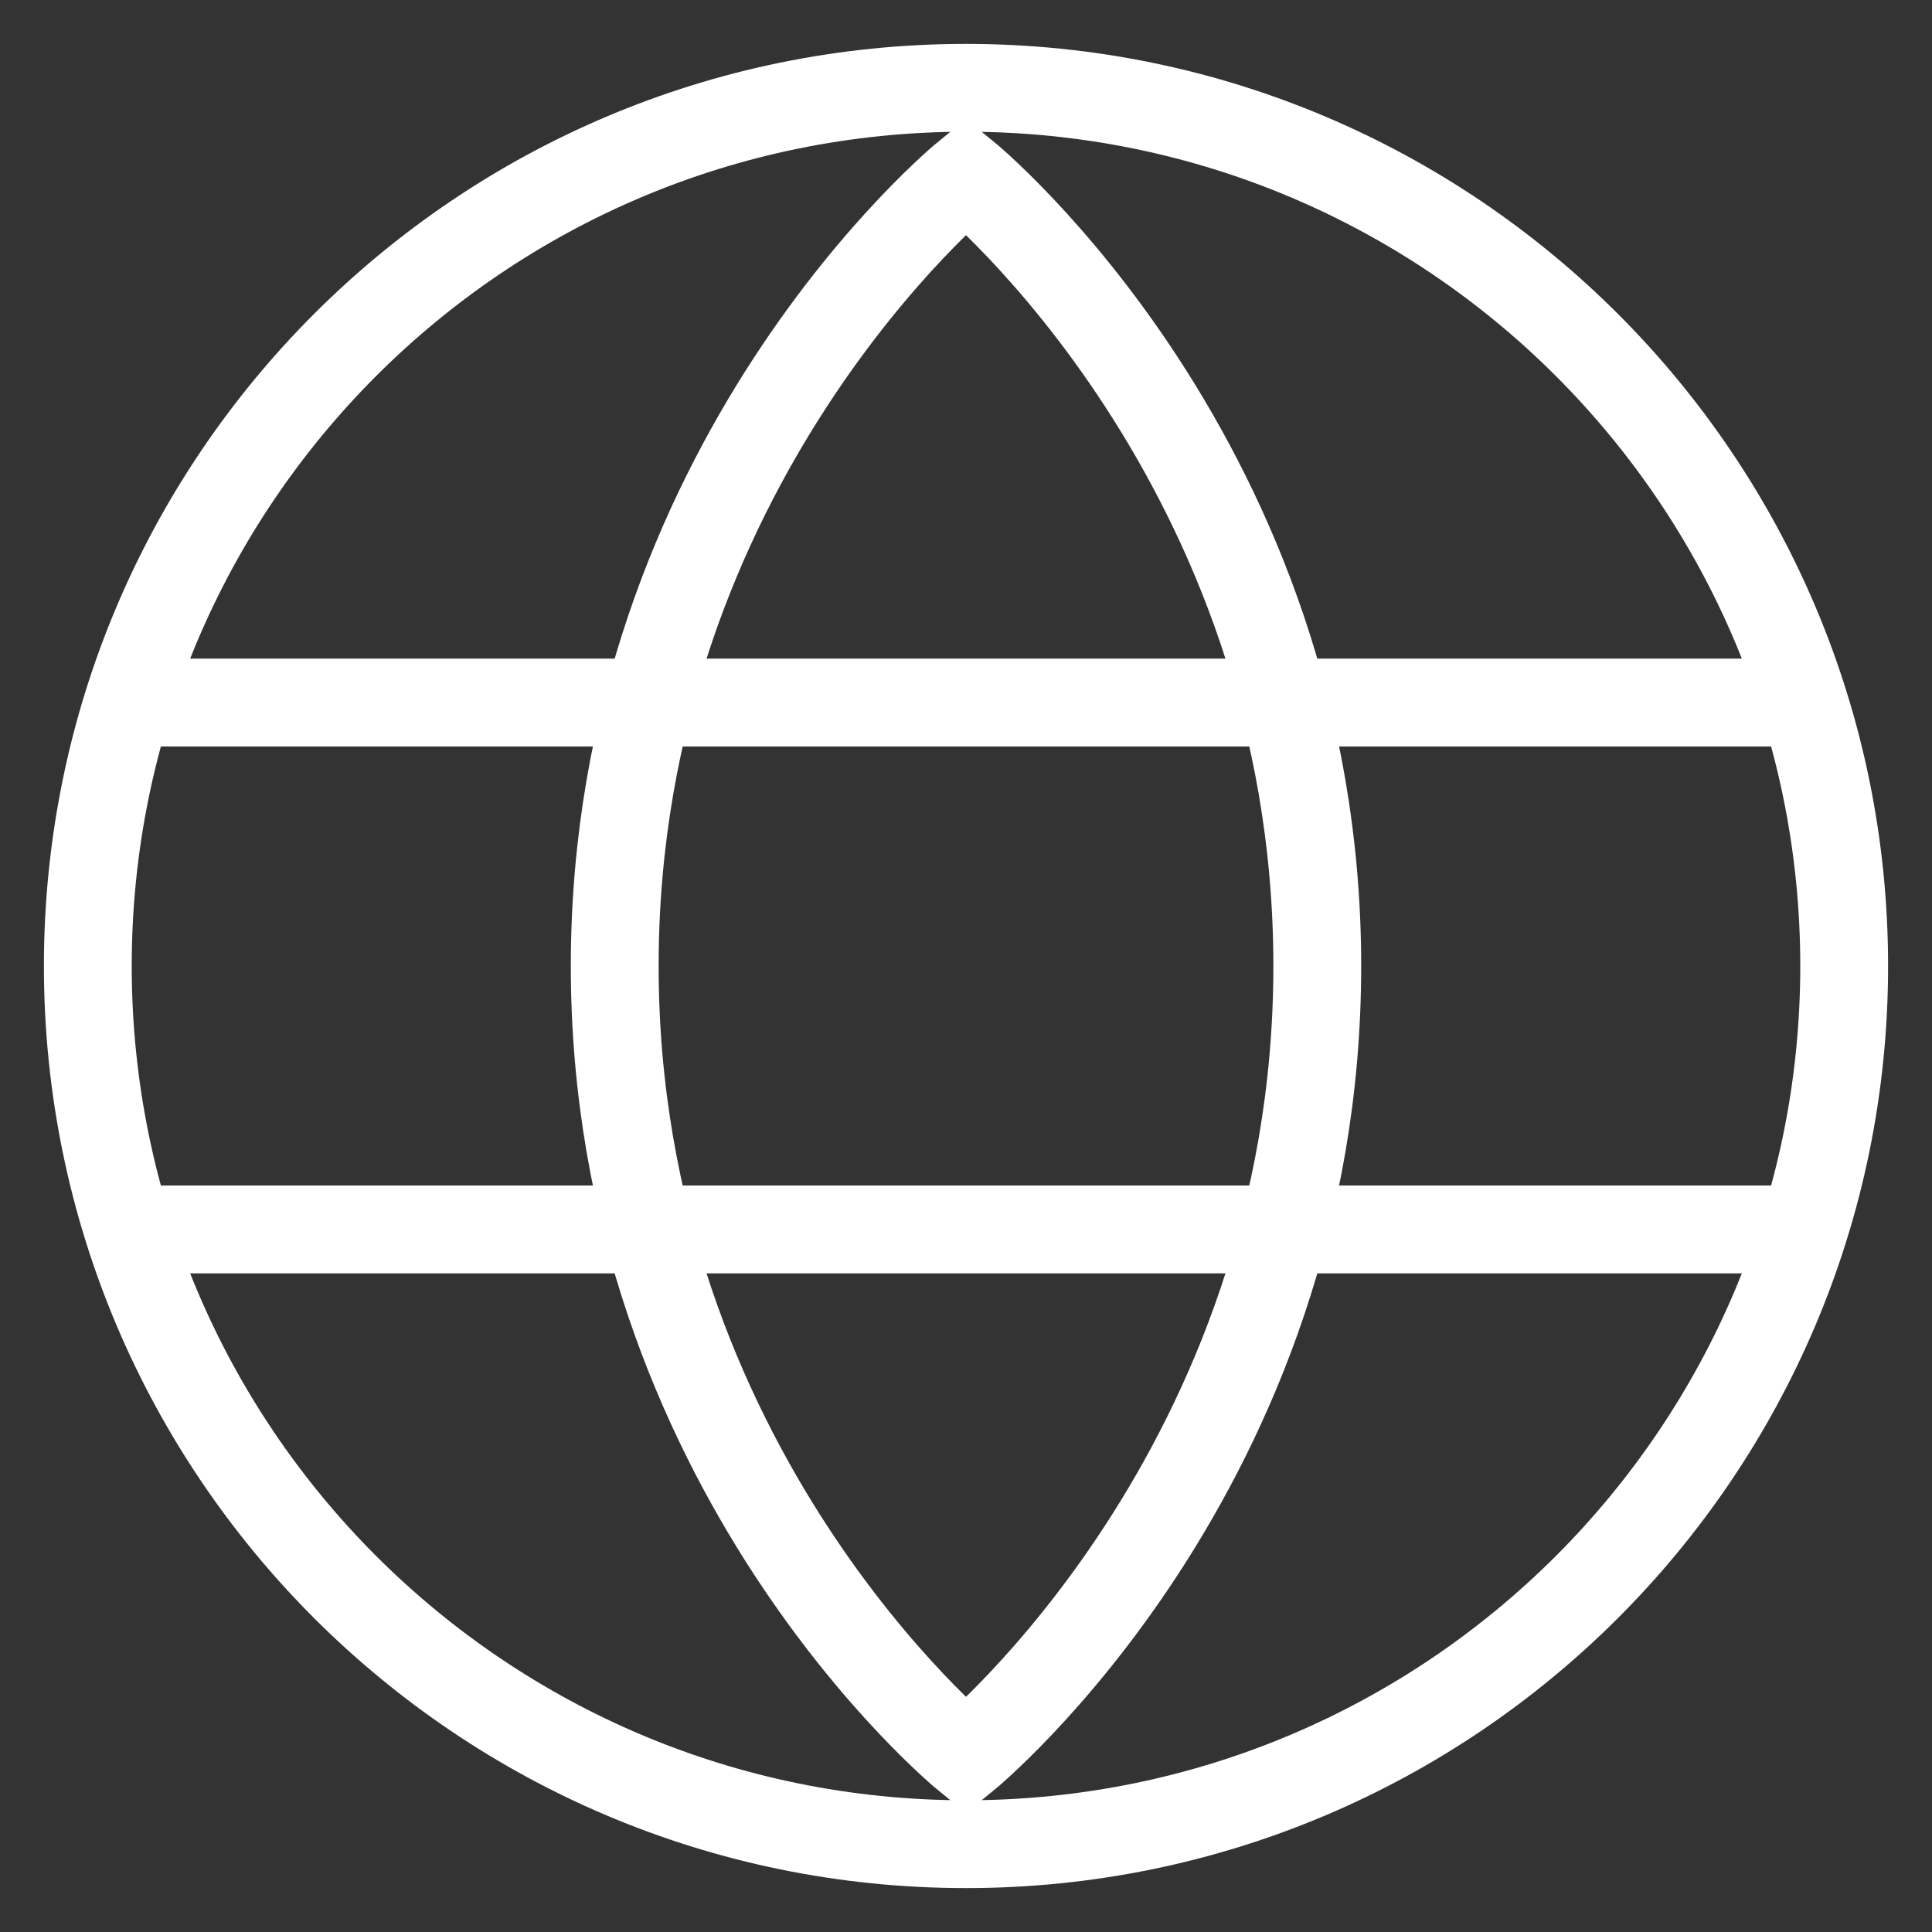 <svg width="22" height="22" viewBox="0 0 22 22" fill="none" xmlns="http://www.w3.org/2000/svg">
<rect x="0" y="0" width="22" height="22" fill="#333333" stroke="none"/>
<path fill-rule="evenodd" clip-rule="evenodd" d="M11 21C16.523 21 21 16.523 21 11C21 5.477 16.523 1 11 1C5.477 1 1 5.477 1 11C1 16.523 5.477 21 11 21Z" stroke="white"/>
<path fill-rule="evenodd" clip-rule="evenodd" d="M11 20C11 20 15 16.727 15 11C15 5.273 11 2 11 2C11 2 7 5.273 7 11C7 16.727 11 20 11 20Z" stroke="white"/>
<path d="M1.5 8H20.5" stroke="white" stroke-linecap="round"/>
<path d="M1.5 14H20.5" stroke="white" stroke-linecap="round"/>
</svg>
